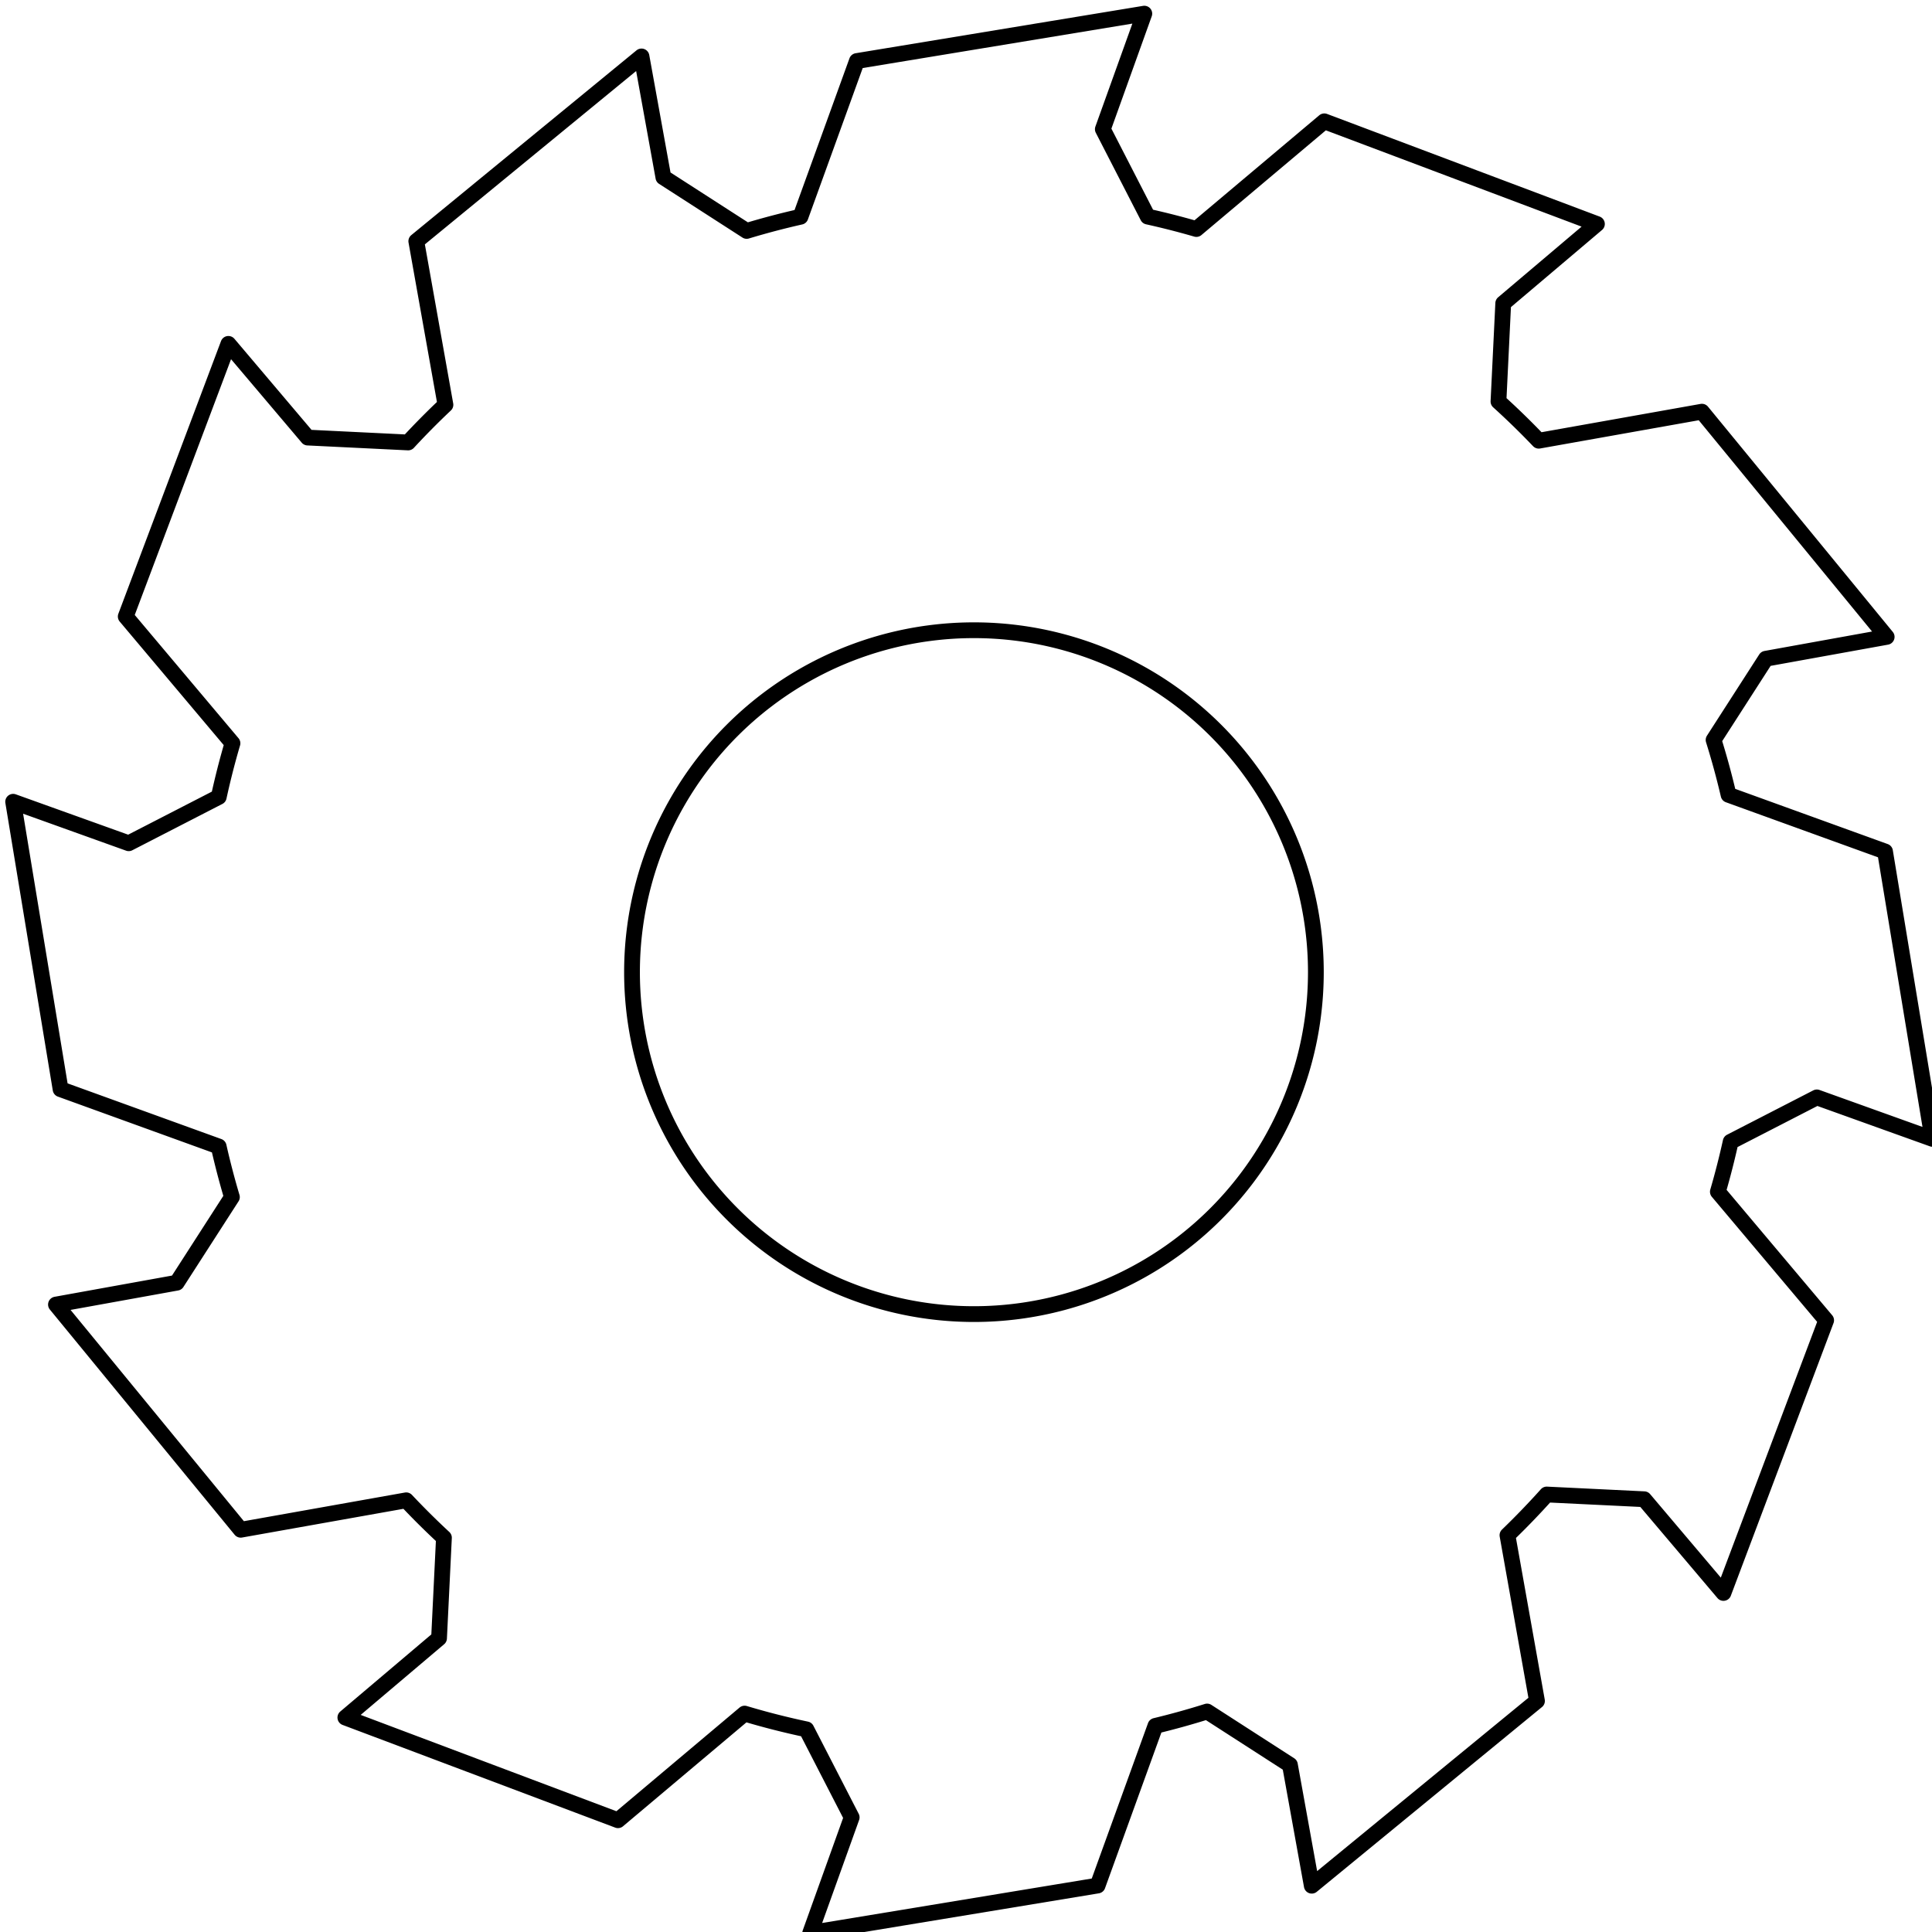 <?xml version="1.0" encoding="UTF-8" standalone="no"?>
<!-- Created with Inkscape (http://www.inkscape.org/) -->

<svg
   xmlns:dc="http://purl.org/dc/elements/1.1/"
   xmlns:cc="http://creativecommons.org/ns#"
   xmlns:rdf="http://www.w3.org/1999/02/22-rdf-syntax-ns#"
   xmlns:svg="http://www.w3.org/2000/svg"
   xmlns="http://www.w3.org/2000/svg"
   xmlns:sodipodi="http://sodipodi.sourceforge.net/DTD/sodipodi-0.dtd"
   xmlns:inkscape="http://www.inkscape.org/namespaces/inkscape"
   width="30.854mm"
   height="30.854mm"
   viewBox="0 0 30.854 30.854"
   version="1.1"
   id="svg8"
   inkscape:version="0.92.4 (5da689c313, 2019-01-14)"
   sodipodi:docname="settings_icon.svg">
  <defs
     id="defs2" />
  <sodipodi:namedview
     id="base"
     pagecolor="#ffffff"
     bordercolor="#666666"
     borderopacity="1.0"
     inkscape:pageopacity="0.0"
     inkscape:pageshadow="2"
     inkscape:zoom="3.959798"
     inkscape:cx="35.837084"
     inkscape:cy="53.440252"
     inkscape:document-units="mm"
     inkscape:current-layer="layer1"
     showgrid="false"
     inkscape:window-width="1920"
     inkscape:window-height="986"
     inkscape:window-x="-11"
     inkscape:window-y="-11"
     inkscape:window-maximized="1"
     fit-margin-top="0"
     fit-margin-left="0"
     fit-margin-right="0"
     fit-margin-bottom="0" />
  <g
     inkscape:label="Layer 1"
     inkscape:groupmode="layer"
     id="layer1"
     transform="translate(-52.897,-58.466)">
    <path
       style="fill:none;fill-opacity:1;stroke:#000000;stroke-width:0.95;stroke-linecap:round;stroke-linejoin:round;stroke-miterlimit:4;stroke-dasharray:none;stroke-dashoffset:0;stroke-opacity:1"
       d="m 268.572,221.449 -17.322,2.855 -3.398,9.385 a 46.769,46.769 0 0 0 -3.242,0.854 l -5.021,-3.234 -1.318,-7.281 -13.572,11.135 1.756,9.857 a 46.769,46.769 0 0 0 -2.248,2.271 l -6.051,-0.295 -4.781,-5.646 -6.186,16.43 6.432,7.639 a 46.769,46.769 0 0 0 -0.826,3.234 l -5.426,2.791 -6.965,-2.5 2.857,17.322 9.529,3.451 a 46.769,46.769 0 0 0 0.797,3.051 l -3.322,5.16 -7.281,1.316 11.135,13.572 9.973,-1.775 a 46.769,46.769 0 0 0 2.273,2.256 l -0.295,6.055 -5.646,4.781 16.428,6.188 7.633,-6.426 a 46.769,46.769 0 0 0 3.723,0.949 l 2.729,5.305 -2.5,6.965 17.32,-2.857 3.484,-9.623 a 46.769,46.769 0 0 0 3.115,-0.865 l 4.992,3.217 1.316,7.281 13.572,-11.135 -1.779,-9.986 a 46.769,46.769 0 0 0 2.367,-2.455 l 5.869,0.285 4.781,5.648 6.188,-16.43 -6.525,-7.748 a 46.769,46.769 0 0 0 0.771,-3.014 l 5.195,-2.672 6.965,2.5 -2.857,-17.32 -9.43,-3.414 a 46.769,46.769 0 0 0 -0.902,-3.307 l 3.15,-4.895 7.281,-1.316 -11.135,-13.572 -9.832,1.75 a 46.769,46.769 0 0 0 -2.428,-2.365 l 0.287,-5.916 5.646,-4.781 -16.428,-6.186 -7.711,6.49 a 46.769,46.769 0 0 0 -2.93,-0.748 l -2.707,-5.268 z m -10.268,37.158 a 20.606,20.606 0 0 1 20.607,20.607 20.606,20.606 0 0 1 -20.607,20.605 20.606,20.606 0 0 1 -20.605,-20.605 20.606,20.606 0 0 1 20.605,-20.607 z"
       transform="scale(0.265)"
       id="path831"
       inkscape:connector-curvature="0" />
  </g>
</svg>
